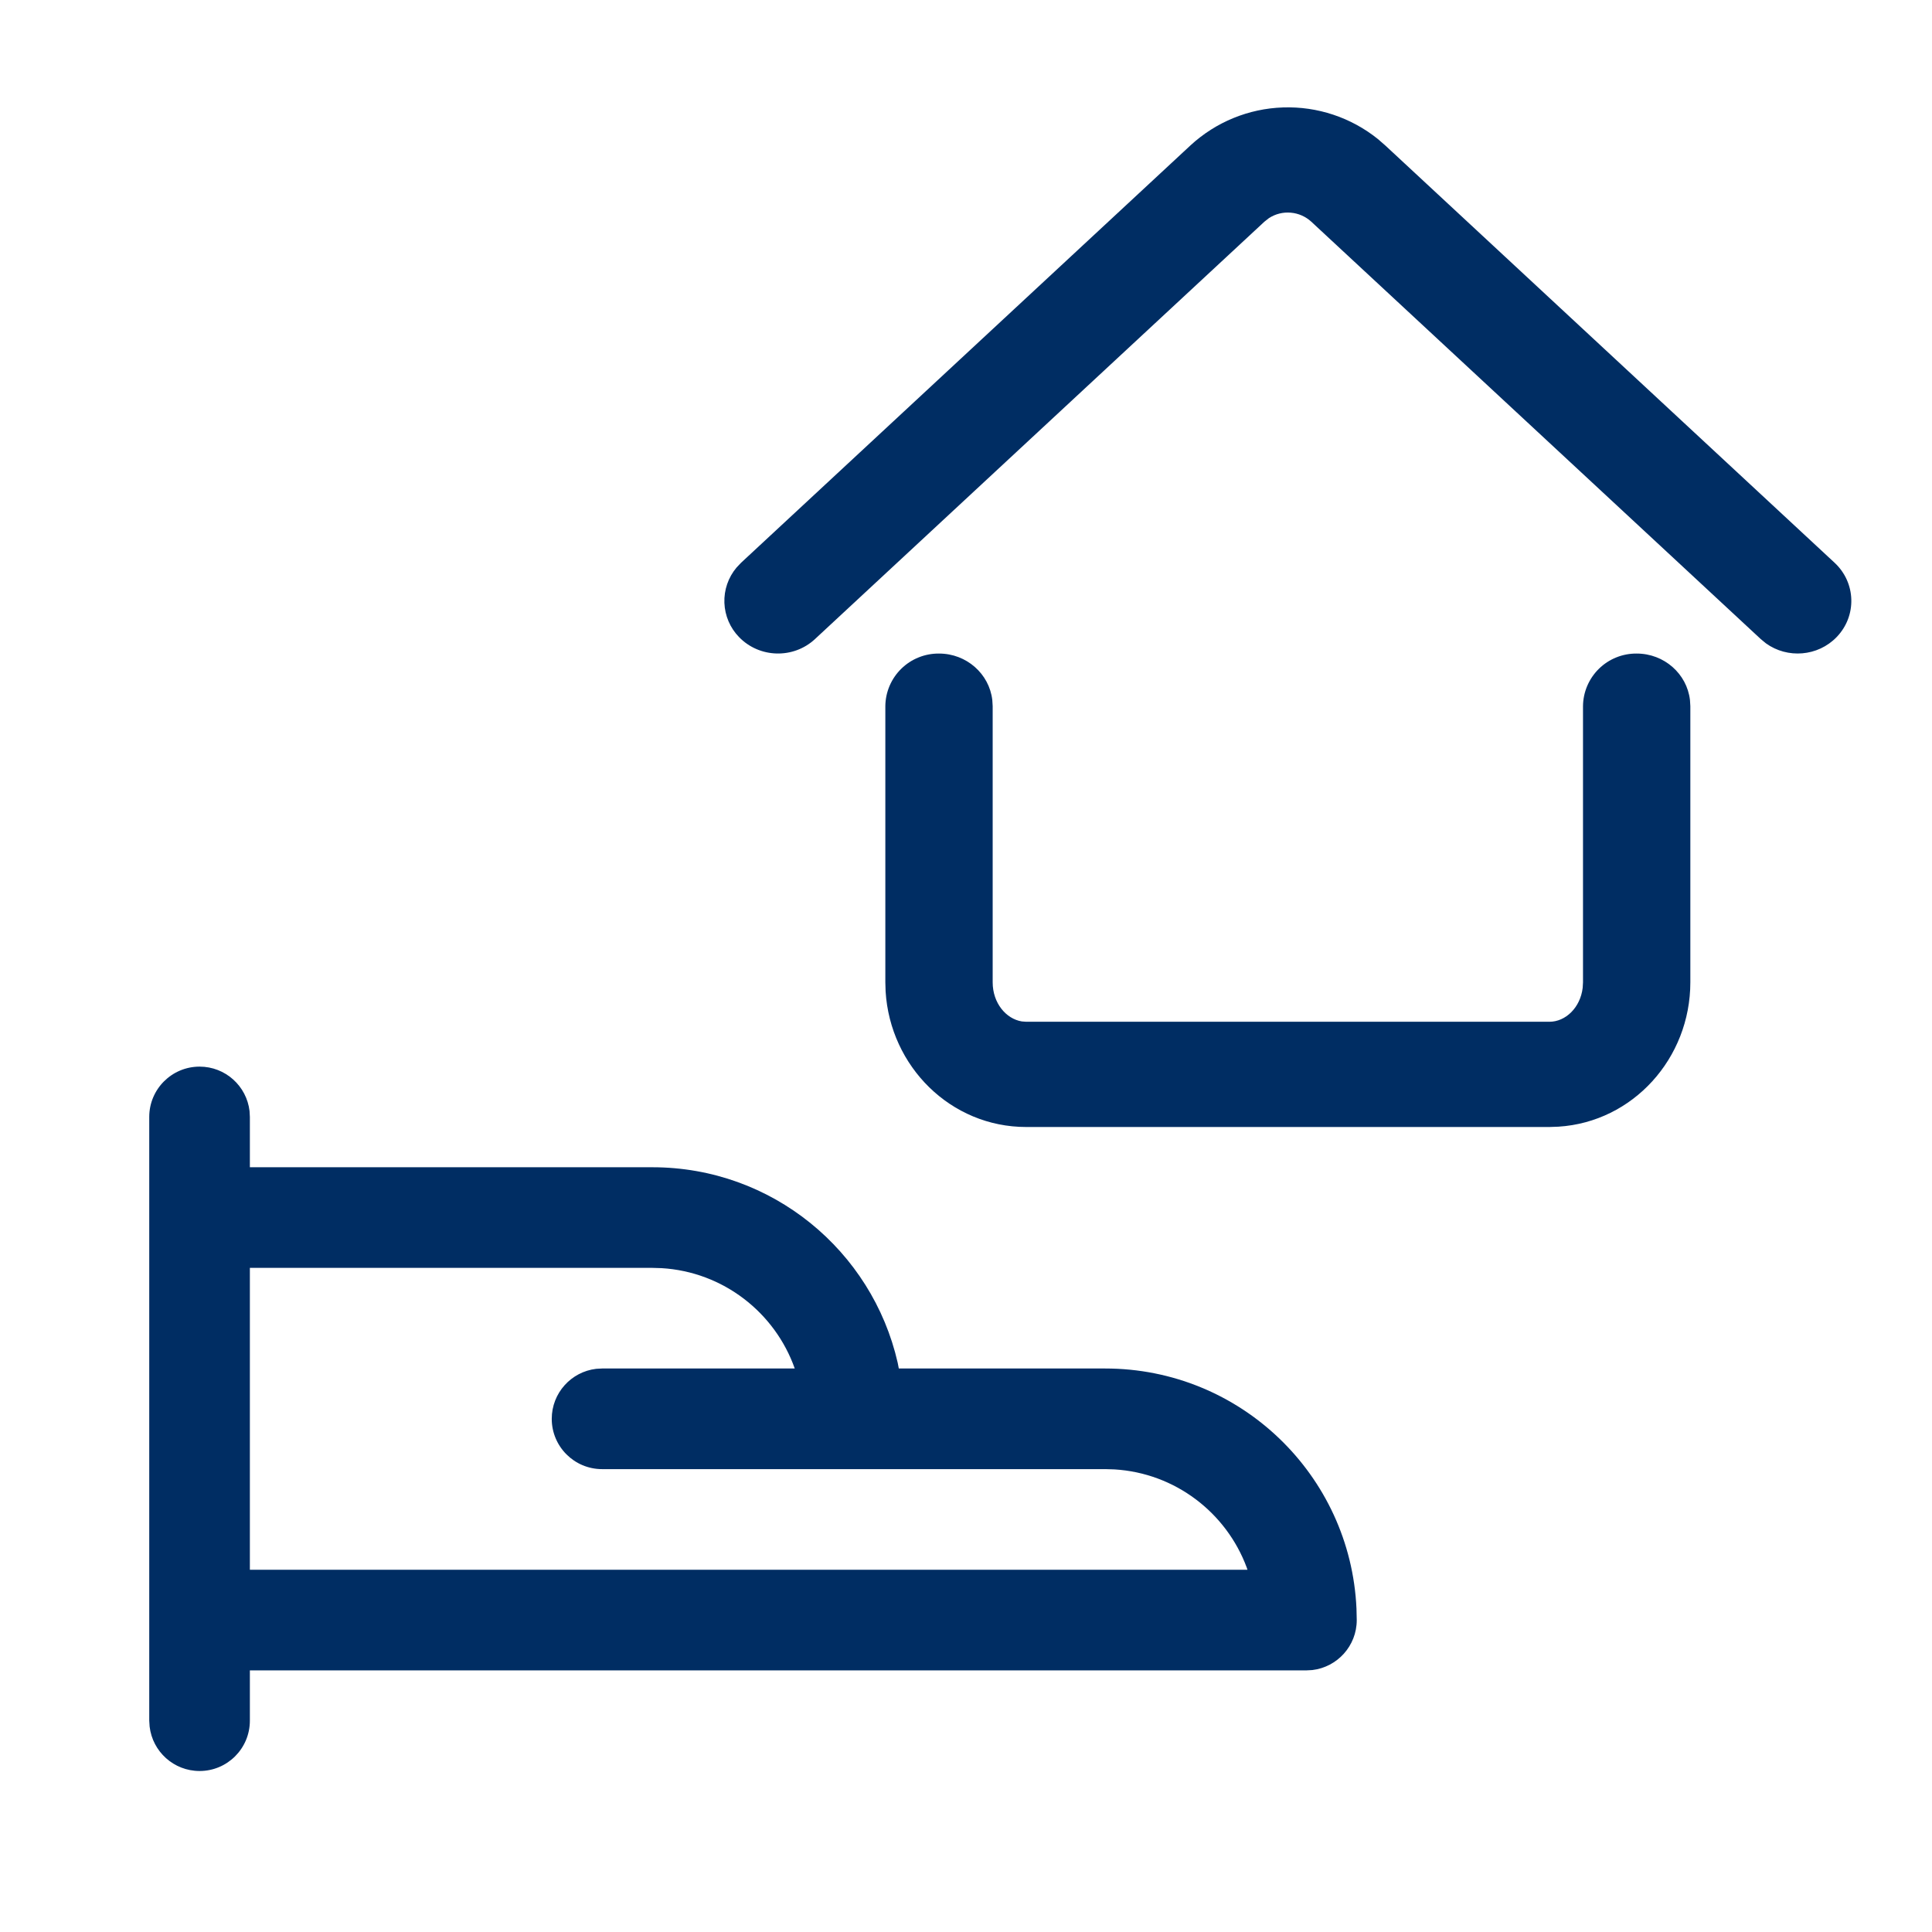 <svg width="36" height="36" viewBox="0 0 36 36" fill="none" xmlns="http://www.w3.org/2000/svg">
<path fill-rule="evenodd" clip-rule="evenodd" d="M30.497 12.178C31.01 12.178 31.433 12.556 31.49 13.043L31.497 13.158V18.304C31.497 19.721 30.427 20.906 29.04 20.994L28.872 21H19.122C17.712 21 16.587 19.87 16.502 18.473L16.497 18.304V13.158C16.498 13.028 16.525 12.9 16.576 12.78C16.627 12.661 16.701 12.552 16.794 12.461C16.887 12.37 16.997 12.298 17.117 12.25C17.238 12.201 17.367 12.177 17.497 12.178C18.01 12.178 18.433 12.556 18.49 13.043L18.497 13.158V18.304C18.497 18.691 18.747 18.986 19.041 19.033L19.122 19.039H28.872C29.172 19.039 29.447 18.776 29.491 18.407L29.497 18.304V13.158C29.498 13.028 29.525 12.9 29.576 12.78C29.627 12.661 29.701 12.552 29.794 12.461C29.887 12.37 29.997 12.298 30.117 12.25C30.238 12.201 30.367 12.177 30.497 12.178ZM25.674 2.59L25.81 2.708L34.185 10.486C34.585 10.858 34.603 11.478 34.223 11.871C33.873 12.234 33.306 12.276 32.906 11.988L32.809 11.908L24.435 4.132C24.33 4.035 24.195 3.975 24.052 3.963C23.909 3.95 23.766 3.986 23.645 4.064L23.559 4.132L15.185 11.909C14.784 12.281 14.151 12.264 13.771 11.871C13.604 11.7 13.507 11.472 13.498 11.233C13.489 10.993 13.57 10.759 13.724 10.576L13.809 10.486L22.184 2.708C22.655 2.274 23.267 2.023 23.907 2.002C24.548 1.98 25.175 2.189 25.674 2.59Z" fill="#002D63"/>
<path fill-rule="evenodd" clip-rule="evenodd" d="M3.719 19.875C4.2 19.875 4.596 20.237 4.65 20.703L4.656 20.812V21.75L12.156 21.75C14.386 21.75 16.251 23.306 16.727 25.392L16.748 25.5H20.594C23.111 25.5 25.164 27.484 25.276 29.973L25.281 30.188C25.281 30.668 24.919 31.064 24.453 31.119L24.344 31.125L4.656 31.125V32.062C4.656 32.58 4.237 33 3.719 33C3.238 33 2.842 32.638 2.788 32.172L2.781 32.062V20.812C2.781 20.295 3.201 19.875 3.719 19.875ZM12.156 23.625L4.656 23.625V29.25L23.245 29.25L23.23 29.206C22.851 28.188 21.899 27.448 20.765 27.38L20.594 27.375H11.219C10.701 27.375 10.281 26.955 10.281 26.438C10.281 25.957 10.643 25.561 11.109 25.506L11.219 25.5L14.809 25.5C14.441 24.459 13.477 23.699 12.328 23.63L12.156 23.625Z" fill="#002D63"/>
</svg>
